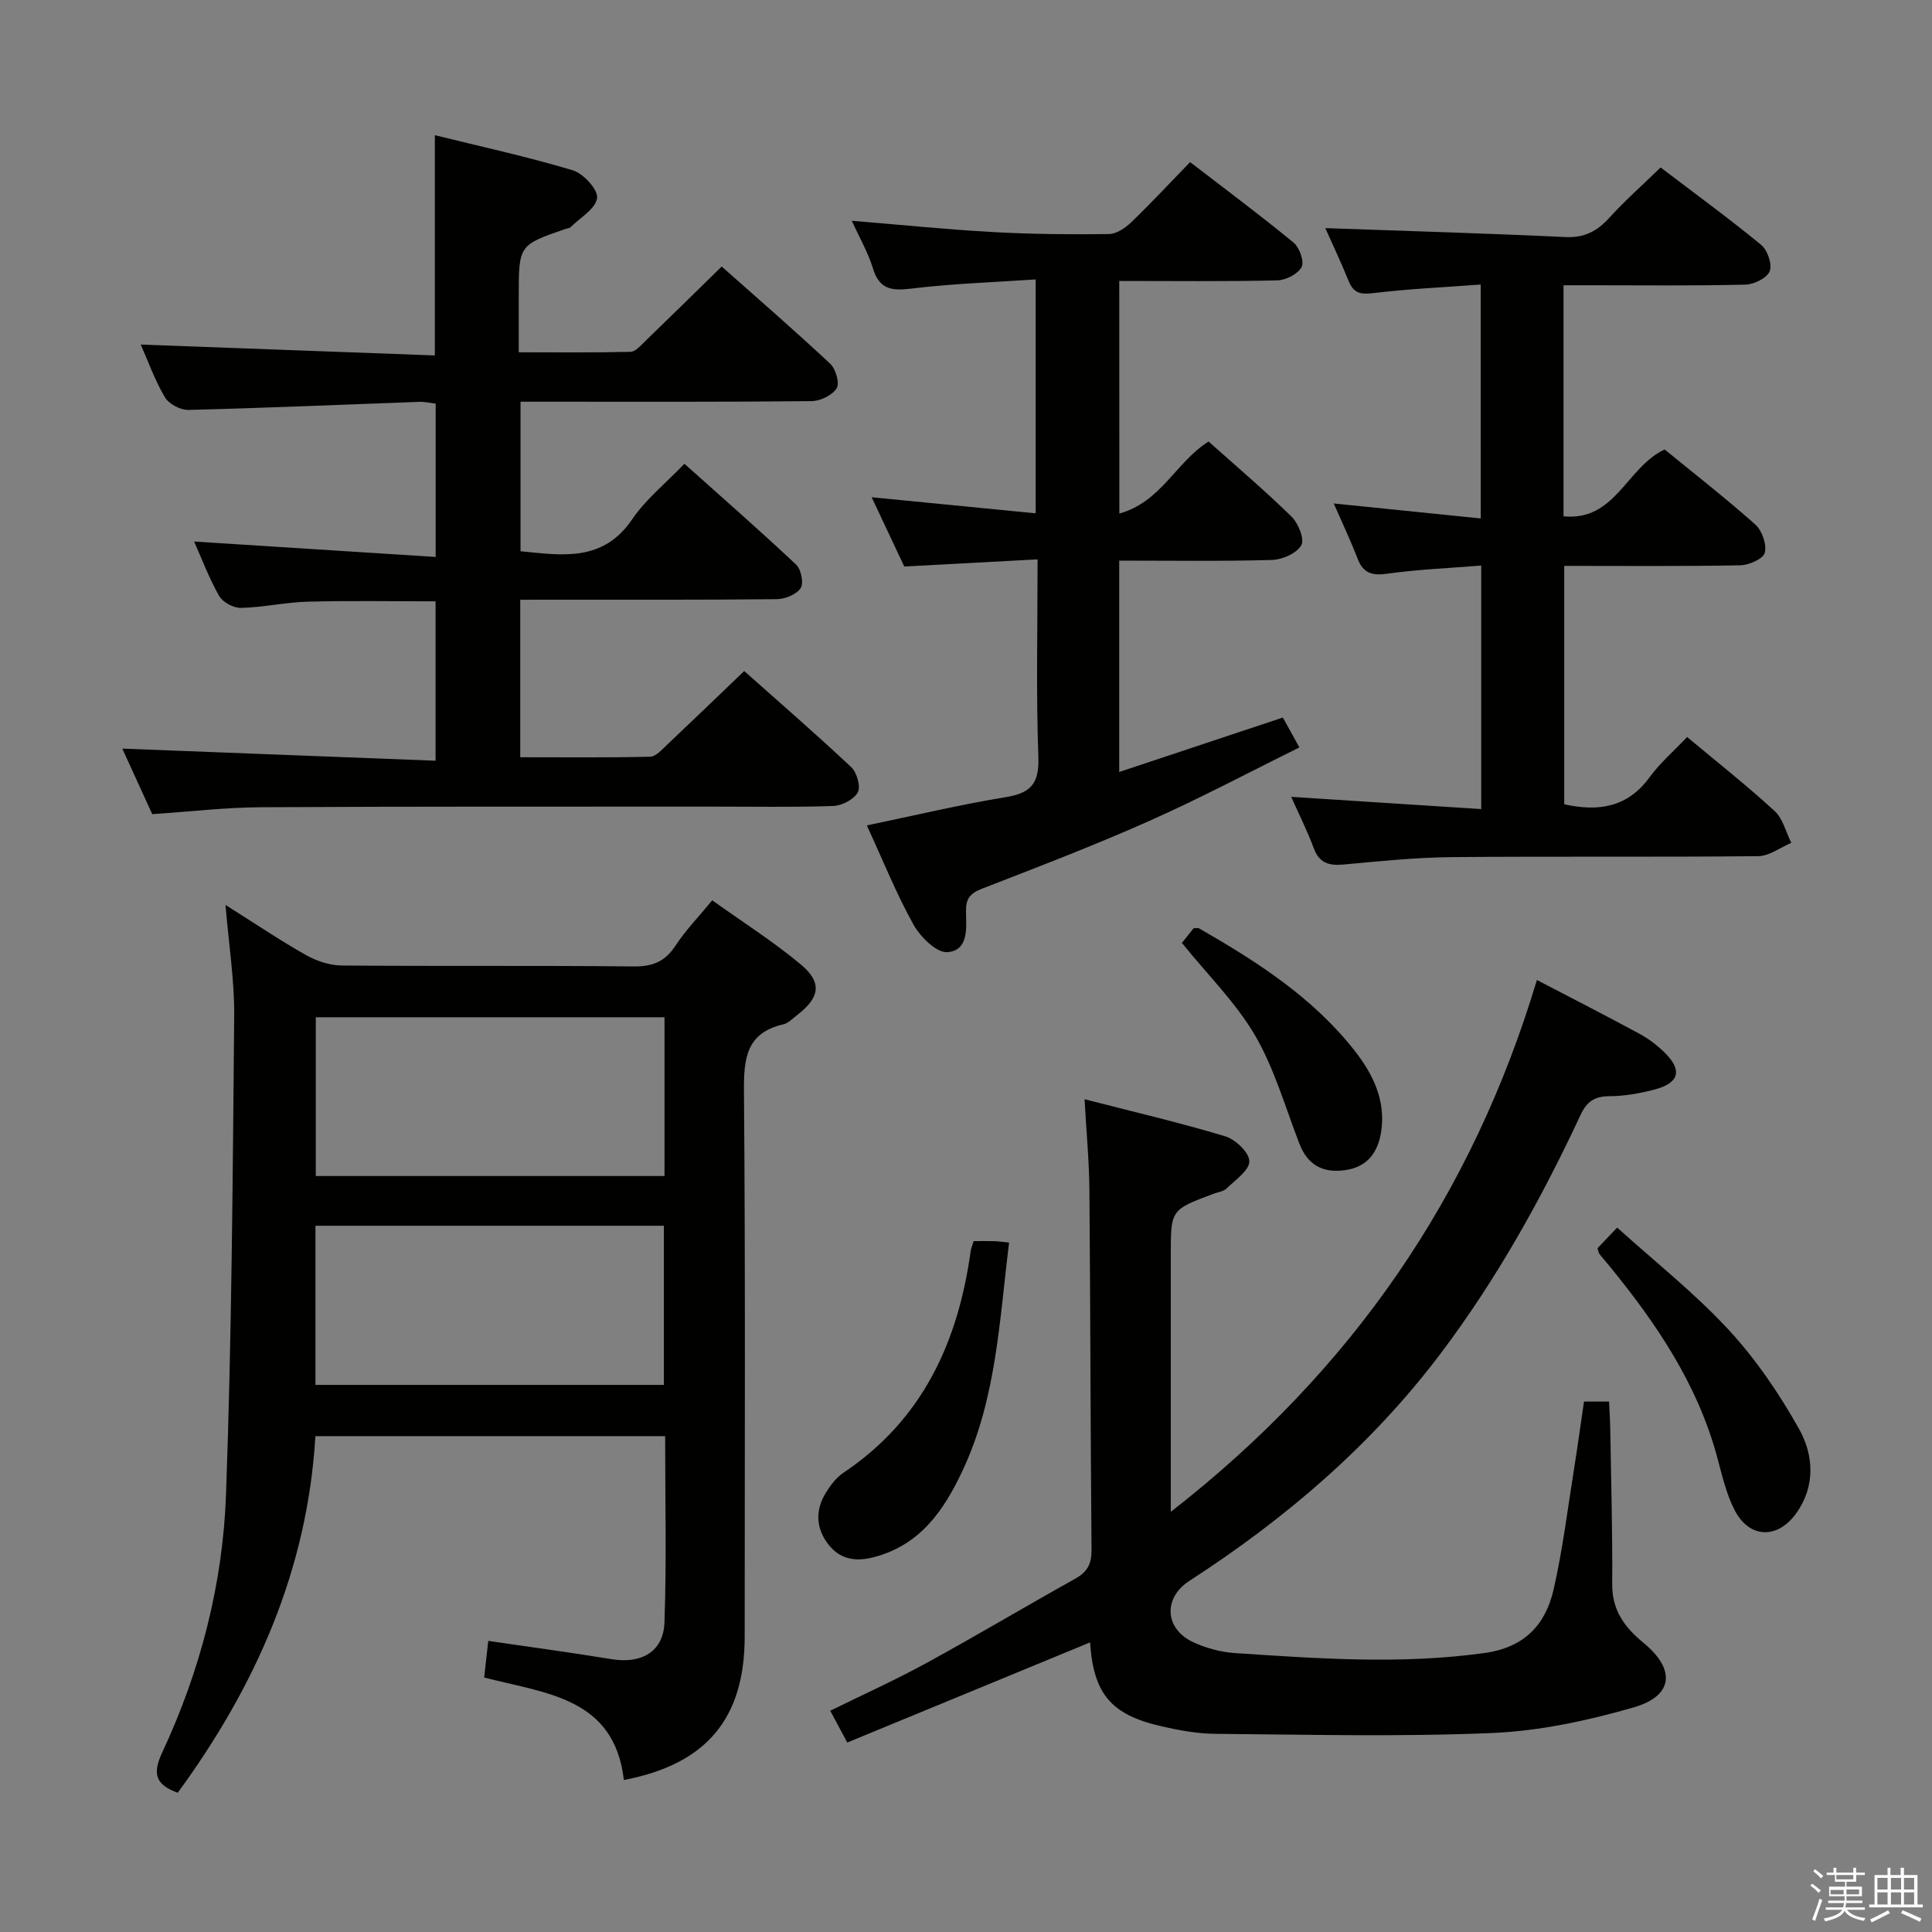 <svg enable-background="new 0 0 400 400" viewBox="0 0 400 400" xmlns="http://www.w3.org/2000/svg"><rect x="0" y="0" width="400" height="400" fill="#808080" stroke="none"/><path d="m374.8 390.4.4-.4c.7.5 1.3 1 1.8 1.4l-.5.5c-.5-.6-1.1-1.1-1.7-1.5zm1 7.3-.6-.3c.5-1.4 1.1-2.8 1.5-4.3.2.1.4.2.6.3-.5 1.3-1 2.8-1.5 4.3zm-.4-10.3.4-.4c.4.3 1 .8 1.7 1.4l-.5.5c-.4-.5-1-1-1.6-1.5zm2.5.3h1.7v-1h.6v1h3.5v-1h.6v1h1.8v.5h-1.8v1.4h-2v1h3.2v2h-3.2v.9h3.3v.5h-3.4c0 .3-.1.6-.1.9h4v.5h-3.7c.7.9 1.9 1.5 3.8 1.7-.1.2-.2.4-.3.6-2.1-.4-3.5-1.1-4-2.1-.4 1-1.8 1.7-4 2.2-.1-.2-.2-.4-.3-.6 2.1-.4 3.4-1 3.8-1.8h-3.4v-.5h3.6c.1-.3.1-.6.2-.9h-3.3v-.5h3.4c0-.3 0-.6 0-.9h-3.2v-2h3.3v-1h-2.1v-1.4h-1.7v-.5zm1.1 3.5v1h2.7c0-.3 0-.4 0-.4 0-.2 0-.2 0-.2 0-.1 0-.2 0-.3h-2.7zm1.2-3v.9h3.5v-.9zm4.7 3h-2.6v.6.4h2.6z" fill="#fbfafc"/><path d="m393.6 386.7h.6v1.5h2.8v6.1h1.1v.6h-11.1v-.6h1.1v-6.1h2.7v-1.5h.6v1.5h2.1v-1.5zm-2.7 8.8.4.6c-1.2.6-2.5 1.3-3.8 1.9-.1-.2-.2-.4-.3-.6 1.2-.6 2.5-1.2 3.7-1.9zm-2.2-6.7v2.4h2.1v-2.4zm0 3v2.5h2.1v-2.5zm2.8-3v2.4h2.1v-2.4zm0 3v2.5h2.1v-2.5zm6 6.1c-1.4-.7-2.7-1.3-3.9-1.8l.3-.6c1.5.6 2.7 1.2 3.9 1.7zm-1.2-9.1h-2.1v2.4h2.1zm-2.1 3v2.5h2.1v-2.5z" fill="#fbfafc"/><g fill="#010100"><path d="m46.69 187.36c6.31 3.97 11.39 7.41 16.72 10.41 2.19 1.23 4.9 2.11 7.39 2.13 20.15.17 40.31-.02 60.46.19 3.93.04 6.49-1.06 8.63-4.35 2.07-3.16 4.76-5.92 7.57-9.34 6.28 4.49 12.59 8.5 18.29 13.24 4.54 3.77 4.01 6.87-.7 10.51-.92.71-1.83 1.68-2.88 1.93-7.64 1.77-8.19 7.01-8.14 13.79.31 37.64.15 75.29.15 112.93 0 16.97-7.88 26.46-25.02 29.73-1.95-17.1-16.2-17.92-28.92-21.22.27-2.36.52-4.6.85-7.58 8.59 1.26 17.06 2.39 25.48 3.78 6.2 1.02 10.78-1.5 11-7.6.45-12.76.14-25.54.14-38.57-24.35 0-48.24 0-72.41 0-1.65 27.8-12.42 51.84-28.5 73.83-4.56-1.65-5.3-3.88-3.22-8.33 7.88-16.87 12.54-34.82 13.21-53.32 1.2-33.07 1.39-66.18 1.7-99.27.06-7.26-1.11-14.52-1.8-22.89zm90.89 23.25c-24.49 0-48.38 0-72.2 0v32.87h72.2c0-11.11 0-21.86 0-32.87zm-72.27 76.12h72.14c0-11.1 0-21.96 0-32.95-24.27 0-48.18 0-72.14 0z"/><path d="m318.2 202.9c7.43 3.87 14.38 7.42 21.25 11.14 1.88 1.02 3.65 2.37 5.18 3.87 3.75 3.67 3.05 6.33-2.12 7.68-3.03.79-6.22 1.36-9.34 1.37-3.12.02-4.67 1.15-5.98 3.97-8.1 17.37-17.41 34.06-28.99 49.39-14.32 18.96-32.09 34.13-51.95 46.98-5.46 3.53-5.15 9.94.8 12.7 2.65 1.23 5.69 2.05 8.6 2.25 17.23 1.14 34.43 2.39 51.71-.01 8.24-1.14 12.62-5.83 14.3-13.16 1.88-8.23 2.9-16.66 4.24-25.01.73-4.56 1.35-9.14 2.05-13.89h5.19c.09 2 .22 3.93.25 5.86.17 10.65.48 21.3.4 31.94-.04 5.44 2.57 8.94 6.52 12.19 6.69 5.51 6.14 10.97-2.12 13.34-9.49 2.73-19.41 4.87-29.23 5.29-19.08.81-38.22.33-57.34.17-3.77-.03-7.59-.74-11.29-1.59-10.34-2.39-13.94-6.73-14.64-17.34-16.66 6.87-33.26 13.71-50.27 20.73-1.37-2.55-2.36-4.39-3.53-6.58 6.73-3.31 13.49-6.36 19.98-9.91 10.35-5.66 20.49-11.71 30.8-17.46 2.5-1.39 3.35-3.1 3.32-5.95-.22-24.82-.23-49.64-.44-74.46-.05-5.95-.62-11.9-1-18.83 10.08 2.6 19.69 4.84 29.12 7.68 2.12.64 4.98 3.37 4.99 5.16.02 1.88-2.89 3.87-4.7 5.63-.66.64-1.82.77-2.75 1.12-8.81 3.31-8.81 3.31-8.81 12.57v46.48 6.79c37.53-29.23 62.39-65.45 75.8-110.11z"/><path d="m107.71 124.17v32.61c9.06 0 17.98.1 26.89-.11 1.2-.03 2.47-1.49 3.52-2.48 5.2-4.91 10.35-9.88 15.96-15.26 7.17 6.38 14.8 12.99 22.16 19.9 1.17 1.1 2 4.04 1.35 5.23-.81 1.47-3.3 2.75-5.11 2.81-8.32.29-16.66.12-24.99.13-31.16.02-62.33-.05-93.49.13-7.29.04-14.57.9-22.48 1.43-2-4.38-4.18-9.15-6.2-13.57 21.5.83 42.96 1.66 64.86 2.51 0-11.54 0-22.1 0-33-8.91 0-17.67-.16-26.43.07-4.63.12-9.24 1.18-13.88 1.29-1.53.04-3.77-1.19-4.51-2.5-2.11-3.7-3.61-7.75-5.17-11.24 16.55 1.06 33.05 2.11 50.01 3.19 0-11.26 0-21.32 0-31.75-1.16-.13-2.26-.4-3.35-.36-15.95.57-31.89 1.27-47.85 1.67-1.64.04-4.04-1.23-4.86-2.62-2.09-3.54-3.49-7.49-5-10.91 20.2.75 40.48 1.49 60.89 2.25 0-15.49 0-30.05 0-45.6 9.48 2.34 19.13 4.44 28.56 7.27 2.2.66 5.27 4.03 5.03 5.75-.31 2.24-3.52 4.07-5.52 6.05-.21.21-.62.2-.94.31-9.76 3.36-9.76 3.36-9.76 13.99v11.58c7.99 0 15.57.09 23.15-.1 1.05-.03 2.15-1.36 3.08-2.25 5.14-4.96 10.23-9.97 15.79-15.41 7.44 6.61 15.08 13.22 22.46 20.12 1.15 1.07 2 4.03 1.34 5.09-.9 1.44-3.37 2.64-5.19 2.66-18.16.19-36.33.12-54.49.12-1.8 0-3.6 0-5.77 0v30.96c8.69.86 17.11 2.27 23.15-6.66 2.76-4.08 6.79-7.29 10.78-11.45 7.97 7.13 15.68 13.87 23.13 20.88 1.03.97 1.62 3.85.94 4.86-.87 1.31-3.22 2.28-4.94 2.29-15.83.17-31.66.1-47.49.11-1.66.01-3.32.01-5.63.01z"/><path d="m306.56 58.91c-7.79.58-15.11.91-22.36 1.79-2.65.32-4-.1-4.99-2.55-1.6-3.94-3.43-7.79-4.82-10.92 16.57.59 33.15 1.07 49.72 1.85 3.91.18 6.53-1.19 9.05-3.96 3.24-3.56 6.86-6.76 10.65-10.45 6.91 5.26 14.02 10.45 20.81 16.02 1.32 1.08 2.33 4.03 1.78 5.45-.54 1.41-3.23 2.75-5.01 2.79-10.66.26-21.33.13-32 .13-1.79 0-3.59 0-5.68 0v47.83c10.76 1.08 13.04-10.17 20.94-13.83 6.06 4.96 12.6 10.05 18.77 15.54 1.4 1.24 2.4 4.14 1.96 5.84-.33 1.27-3.29 2.57-5.1 2.6-11.98.23-23.98.12-36.42.12v49.36c7.05 1.56 13.09.68 17.66-5.59 2.14-2.94 4.97-5.37 7.78-8.34 6.29 5.26 12.4 10.07 18.11 15.32 1.72 1.58 2.34 4.36 3.46 6.59-2.28.96-4.56 2.74-6.85 2.76-21.16.22-42.33 0-63.5.2-7.46.07-14.92.85-22.35 1.53-3.04.28-5.04-.3-6.19-3.42-1.3-3.54-3.02-6.92-4.65-10.59 13.31.86 26.16 1.68 39.34 2.53 0-17.25 0-33.49 0-50.42-6.63.54-13.05.79-19.38 1.68-3.15.44-5.02-.01-6.21-3.1-1.47-3.82-3.23-7.52-4.94-11.43 10.24 1.04 20.12 2.05 30.43 3.1-.01-16.28-.01-31.99-.01-48.43z"/><path d="m231.75 106.32c8.63-2.37 11.67-10.61 18.47-14.91 5.68 5.08 11.62 10.12 17.18 15.55 1.41 1.38 2.73 4.7 2.02 5.93-.97 1.66-3.9 2.98-6.04 3.04-10.45.3-20.91.14-31.66.14v43.76c11.46-3.81 22.4-7.45 33.88-11.27.93 1.67 1.91 3.45 3.43 6.19-10.68 5.27-20.76 10.64-31.18 15.26-11.38 5.06-23.02 9.52-34.63 14.02-2.47.96-3.28 2.17-3.22 4.71.07 3.43.55 8.11-3.89 8.39-2.26.14-5.58-3.18-7-5.73-3.58-6.46-6.36-13.38-9.64-20.51 10.04-2.08 19.35-4.32 28.77-5.85 5.23-.85 6.94-2.86 6.74-8.32-.48-13.29-.16-26.6-.16-40.91-9.29.5-18.16.97-27.6 1.48-2.04-4.34-4.2-8.93-6.75-14.34 11.68 1.15 22.59 2.22 33.95 3.33 0-16.37 0-31.91 0-48.43-8.73.6-17.32.87-25.82 1.91-4.1.5-6.56.1-7.88-4.23-1-3.27-2.77-6.31-4.36-9.82 10.15.83 19.71 1.81 29.29 2.34 7.97.44 15.96.51 23.94.41 1.55-.02 3.36-1.24 4.58-2.4 4.07-3.92 7.93-8.07 12.23-12.5 7.36 5.67 14.53 11 21.42 16.67 1.23 1.01 2.26 3.94 1.66 5.06-.77 1.45-3.26 2.72-5.05 2.76-10.78.25-21.58.12-32.7.12.02 16.06.02 31.61.02 48.15z"/><path d="m201.59 256.96c1.57 0 2.88-.03 4.19.01.97.03 1.94.17 3.14.29-2 16.11-2.63 32.25-9.58 47.1-3.88 8.31-8.81 15.59-18.56 18.07-3.86.98-6.98.31-9.32-2.73-2.56-3.33-2.7-7.08-.45-10.68.95-1.52 2.12-3.1 3.58-4.08 16.43-10.98 23.79-27.1 26.39-45.99.07-.47.28-.93.61-1.99z"/><path d="m330.75 258.42c1.04-1.09 2.16-2.26 4.07-4.26 7.8 7.05 16.01 13.53 23.03 21.11 5.68 6.13 10.51 13.25 14.61 20.55 3.04 5.42 3.47 11.85-.58 17.5-3.86 5.38-9.67 5.23-12.72-.62-1.8-3.46-2.66-7.44-3.7-11.25-4.08-14.92-12.48-27.38-22.1-39.16-.73-.9-1.51-1.76-2.22-2.68-.2-.25-.21-.62-.39-1.19z"/><path d="m244.7 195.22c.83-1.04 1.65-2.06 2.43-3.04.48 0 .87-.12 1.11.02 12.02 6.9 23.64 14.34 32.32 25.46 3.78 4.85 6.35 10.25 5.4 16.6-.64 4.27-2.81 7.39-7.56 8.02-4.62.61-7.68-1.12-9.38-5.51-2.92-7.54-5.16-15.5-9.18-22.41-3.99-6.8-9.81-12.53-15.14-19.14z"/></g></svg>